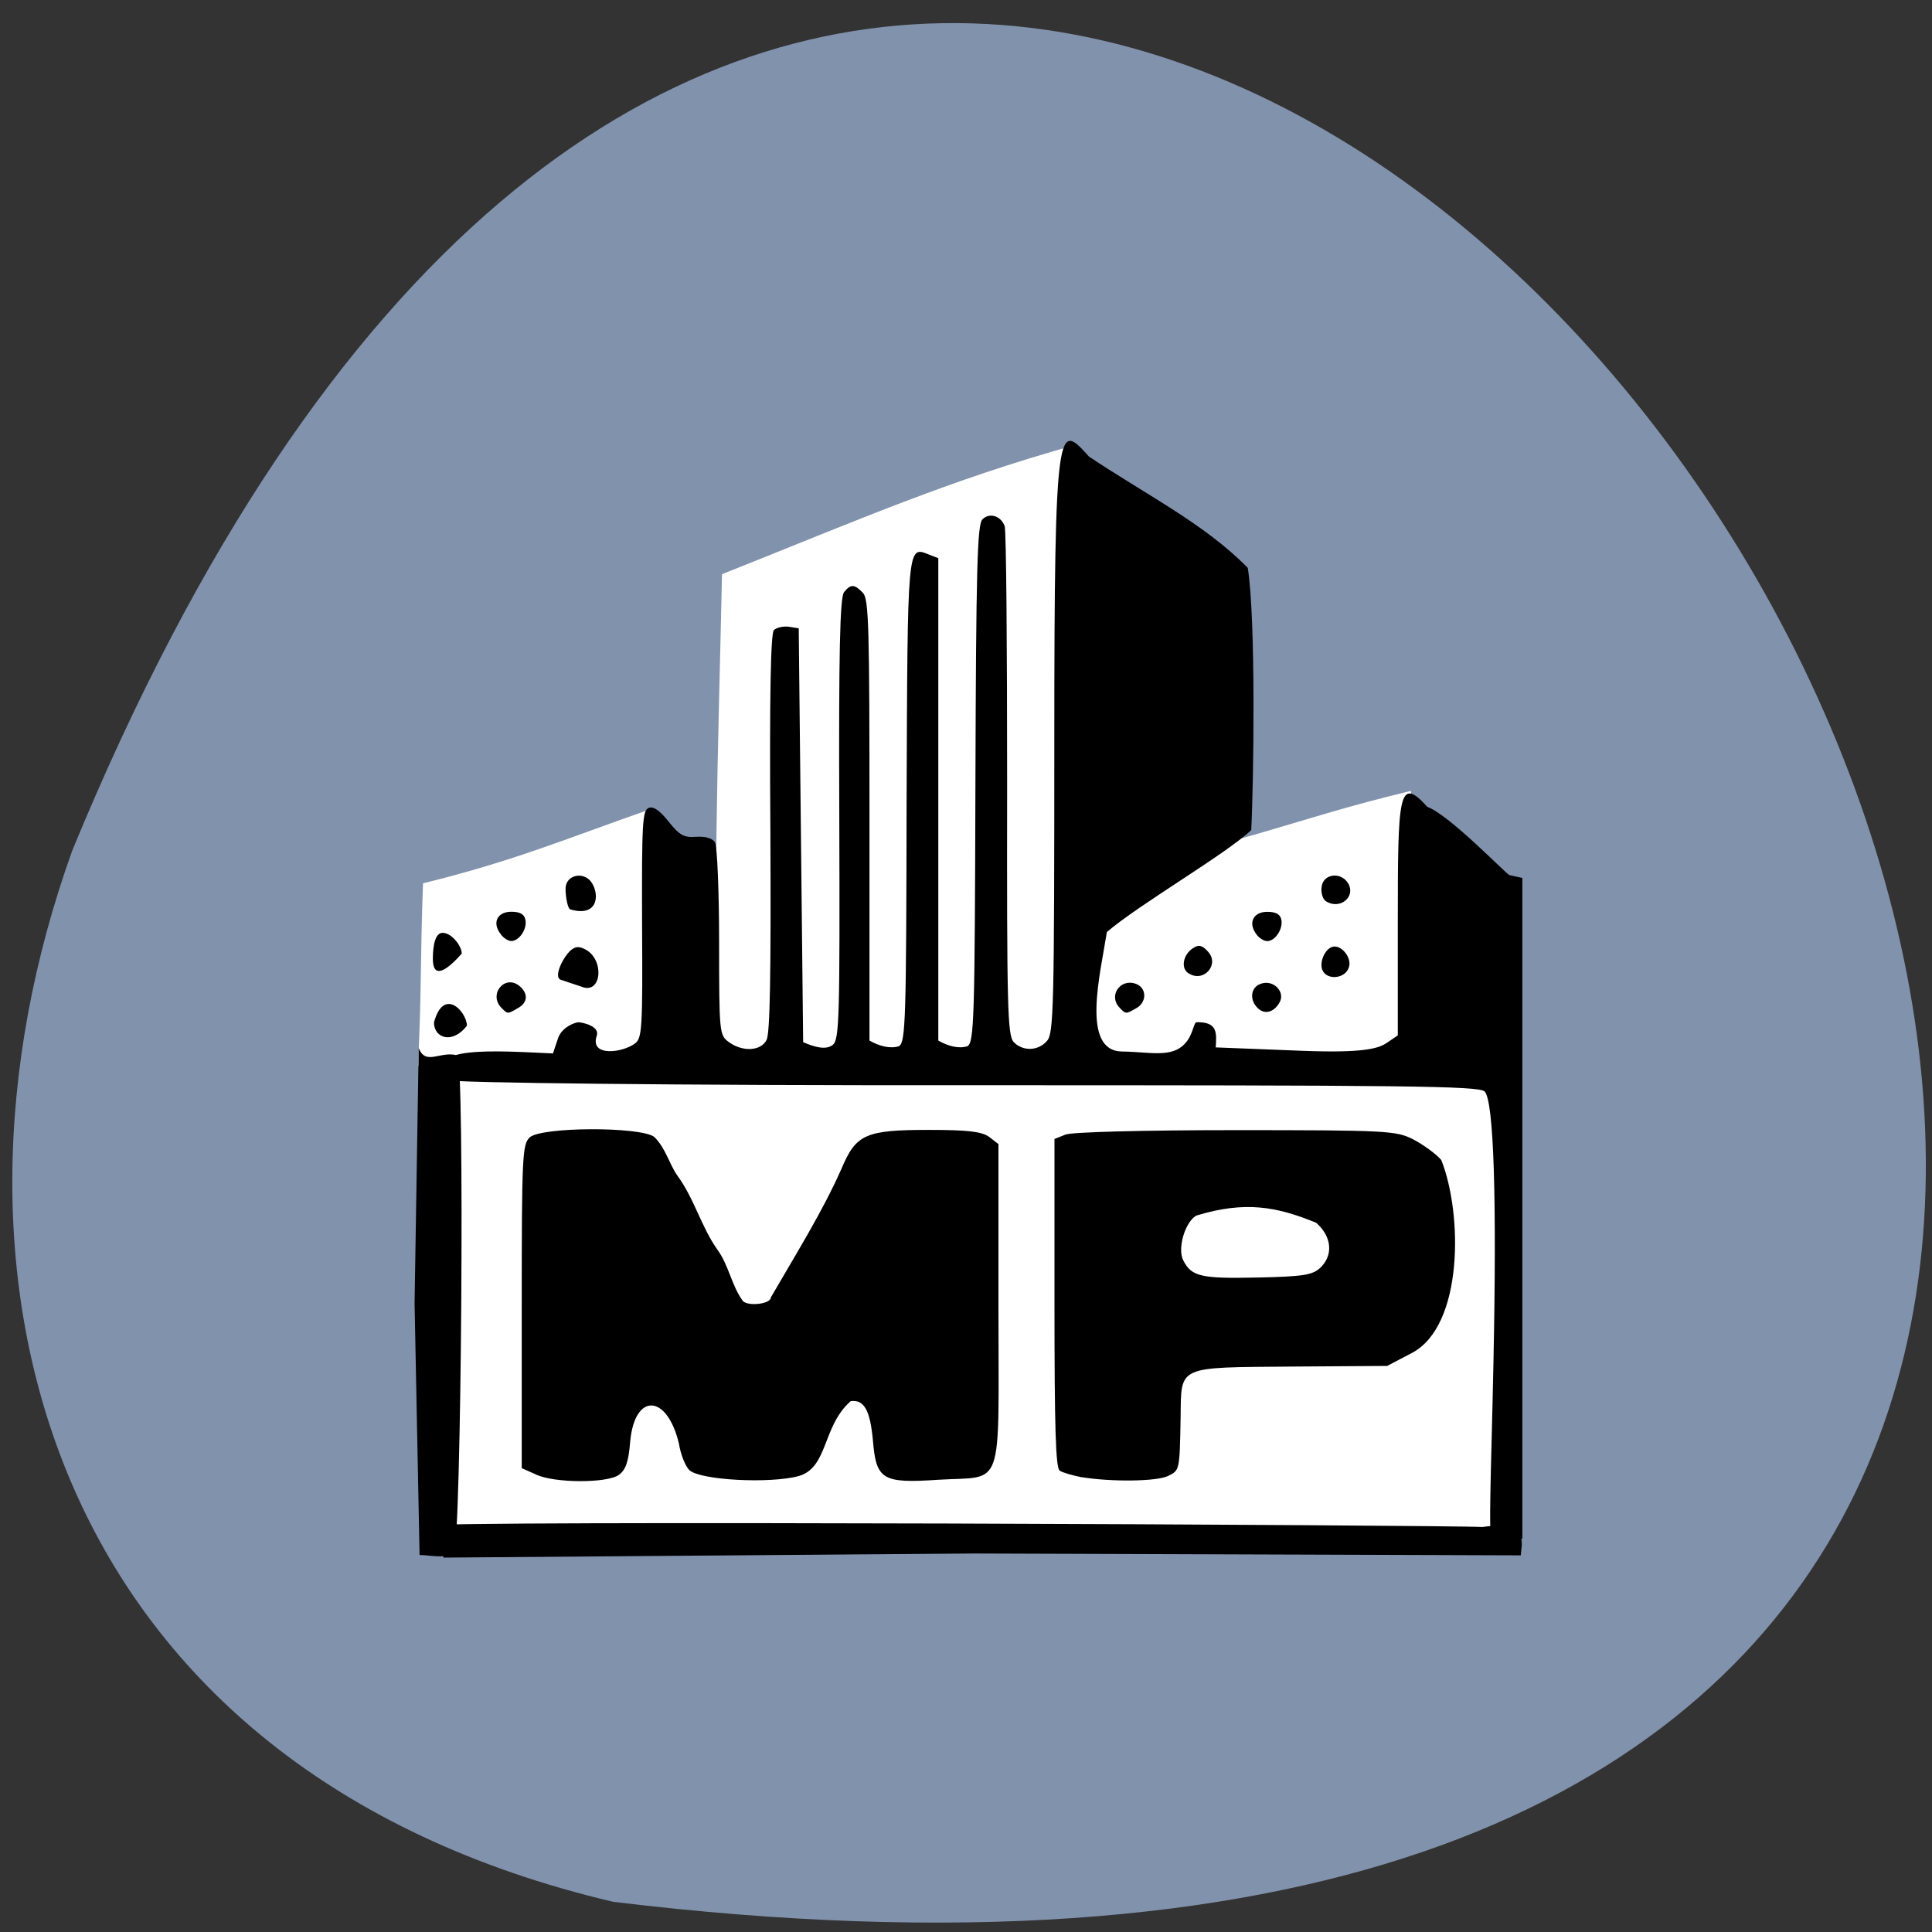 <svg xmlns="http://www.w3.org/2000/svg" viewBox="0 0 24 24"><rect x="0" y="0" width="24" height="24" fill="#333333" stroke="none"/><path d="m 7.617 23.625 c 34.25 4.156 5.863 -43.637 -6.719 -13.06 c -1.93 5.371 -0.254 11.418 6.719 13.06" fill="#8192ad"/><g fill="#fff"><path d="m 8.969 7.133 c 1.727 -0.688 2.809 -1.164 4.387 -1.605 v 7.867 c -1.477 0.063 -2.945 -0.047 -4.422 -0.152 c -0.082 -2.172 -0.016 -3.727 0.035 -6.109"/><path d="m 13.785 10.77 c 1.633 -0.262 2.25 -0.59 3.742 -0.945 l 0.07 1.805 v 1.504 c -1.398 0.023 -2.789 -0.02 -4.184 -0.059 c -0.082 -0.828 0.324 -1.395 0.371 -2.305"/><path d="m 5.254 10.973 c 1.141 -0.281 1.734 -0.539 2.852 -0.93 l -0.016 1.691 v 1.605 c -0.98 0.023 -1.922 -0.055 -2.898 -0.098 c 0.047 -0.938 0.027 -1.297 0.063 -2.27"/><path d="m 5.223 13.05 h 13.547 v 5.977 h -13.547"/></g><path d="m 5.293 18.953 c 0.109 -0.07 12.773 -0.008 13.12 0.016 c 0.609 -0.086 0.48 0.227 0.48 0.352 l -6.785 -0.023 l -6.598 0.051 c -0.012 -0.117 -0.27 -0.305 -0.219 -0.395 m -0.141 -2.762 l 0.051 -3.172 c 0.09 0.223 0.266 0.031 0.48 0.09 c 0.094 0.031 0.051 6.082 -0.043 6.18 c -0.117 0.078 -0.289 0.027 -0.426 0.027 m 13.324 -0.168 c -0.051 -0.066 -0.012 -0.836 0.016 -2.219 c 0.043 -2.047 0.004 -3.254 -0.109 -3.371 c -0.066 -0.07 -0.977 -0.078 -6.348 -0.078 c -3.742 0.004 -6.5 -0.031 -6.527 -0.063 c -0.344 -0.438 0.594 -0.363 1.301 -0.332 l 0.063 -0.188 c 0.047 -0.141 0.215 -0.199 0.254 -0.199 c 0.043 0 0.27 0.047 0.227 0.168 c -0.09 0.266 0.324 0.211 0.477 0.094 c 0.086 -0.066 0.094 -0.191 0.086 -1.484 c -0.004 -1.25 0.004 -1.41 0.082 -1.441 c 0.059 -0.023 0.137 0.031 0.246 0.168 c 0.137 0.172 0.191 0.203 0.344 0.191 c 0.117 -0.008 0.207 0.02 0.234 0.07 c 0.027 0.043 0.051 0.602 0.051 1.238 c 0 1.133 0.004 1.156 0.121 1.242 c 0.172 0.125 0.398 0.113 0.469 -0.027 c 0.043 -0.082 0.055 -0.848 0.047 -2.574 c -0.012 -1.691 0.004 -2.473 0.043 -2.516 c 0.031 -0.031 0.113 -0.051 0.184 -0.043 l 0.125 0.02 l 0.055 5.141 c 0.117 0.051 0.281 0.109 0.371 0.031 c 0.078 -0.066 0.086 -0.355 0.078 -2.805 c -0.008 -2.086 0.008 -2.75 0.059 -2.816 c 0.082 -0.102 0.129 -0.102 0.234 0.008 c 0.074 0.078 0.082 0.41 0.082 2.824 v 2.738 c 0.121 0.07 0.258 0.105 0.367 0.07 c 0.082 -0.055 0.09 -0.32 0.094 -3.035 c 0.012 -3.203 0.008 -3.18 0.273 -3.074 l 0.121 0.047 v 5.992 c 0.121 0.07 0.254 0.105 0.363 0.07 c 0.082 -0.055 0.09 -0.336 0.098 -3.262 c 0.008 -2.668 0.023 -3.215 0.086 -3.281 c 0.086 -0.09 0.23 -0.047 0.277 0.082 c 0.02 0.051 0.031 1.492 0.031 3.207 c -0.004 2.777 0.004 3.121 0.082 3.203 c 0.113 0.117 0.305 0.113 0.414 -0.016 c 0.082 -0.09 0.09 -0.43 0.09 -3.719 c 0 -4.047 0.047 -3.961 0.43 -3.539 c 0.699 0.469 1.438 0.836 1.973 1.383 c 0.102 0.629 0.074 2.676 0.043 3.258 c -0.313 0.297 -1.398 0.926 -1.793 1.266 c -0.082 0.52 -0.324 1.473 0.184 1.484 c 0.352 0.004 0.621 0.086 0.789 -0.102 c 0.098 -0.105 0.105 -0.262 0.141 -0.262 c 0.262 -0.004 0.25 0.129 0.238 0.313 l 1.094 0.043 c 0.734 0.027 0.93 -0.027 1.035 -0.102 l 0.133 -0.09 v -1.398 c 0 -1.594 0.008 -1.836 0.367 -1.441 c 0.277 0.102 0.984 0.84 1.02 0.848 l 0.16 0.035 v 8.207 c -0.121 0.016 -0.281 0.102 -0.371 0.035 m -11.883 -0.832 l -0.176 -0.078 v -2.01 c 0 -1.871 0.008 -2.01 0.098 -2.098 c 0.141 -0.133 1.367 -0.137 1.547 -0.008 c 0.141 0.137 0.188 0.336 0.285 0.477 c 0.211 0.285 0.297 0.633 0.496 0.918 c 0.148 0.199 0.18 0.457 0.324 0.648 c 0.078 0.066 0.344 0.031 0.344 -0.047 c 0.316 -0.547 0.641 -1.063 0.879 -1.602 c 0.18 -0.426 0.297 -0.48 1.082 -0.48 c 0.484 0 0.656 0.02 0.75 0.086 l 0.117 0.09 v 2.01 c 0 2.344 0.082 2.109 -0.746 2.16 c -0.695 0.047 -0.773 0 -0.813 -0.484 c -0.035 -0.379 -0.109 -0.516 -0.277 -0.492 c -0.355 0.313 -0.277 0.824 -0.645 0.93 c -0.363 0.098 -1.227 0.051 -1.359 -0.074 c -0.051 -0.051 -0.109 -0.199 -0.129 -0.328 c -0.148 -0.621 -0.547 -0.633 -0.605 -0.035 c -0.02 0.258 -0.055 0.359 -0.141 0.422 c -0.145 0.105 -0.797 0.105 -1.031 -0.004 m 6.785 0.035 c -0.117 -0.023 -0.242 -0.059 -0.277 -0.082 c -0.051 -0.031 -0.066 -0.512 -0.066 -2.082 v -2.039 l 0.137 -0.055 c 0.078 -0.031 0.957 -0.055 2.117 -0.055 c 1.871 0 1.992 0.008 2.199 0.113 c 0.121 0.063 0.281 0.176 0.352 0.258 c 0.266 0.668 0.277 2.063 -0.367 2.398 l -0.305 0.16 l -1.191 0.008 c -1.426 0.012 -1.367 -0.016 -1.375 0.629 c -0.012 0.664 -0.012 0.66 -0.156 0.73 c -0.145 0.07 -0.707 0.074 -1.066 0.016 m 2.957 -2.602 c 0.164 -0.156 0.145 -0.387 -0.051 -0.559 c -0.492 -0.203 -0.887 -0.273 -1.488 -0.09 c -0.141 0.078 -0.238 0.41 -0.164 0.555 c 0.102 0.203 0.219 0.23 0.918 0.215 c 0.574 -0.012 0.688 -0.031 0.785 -0.121 m -11.01 -3.047 c 0.117 -0.441 0.402 -0.145 0.41 0.039 c -0.18 0.234 -0.41 0.156 -0.41 -0.039 m 0.836 -0.184 c -0.164 -0.172 0.051 -0.422 0.23 -0.266 c 0.109 0.094 0.098 0.207 -0.027 0.273 c -0.125 0.074 -0.125 0.074 -0.203 -0.008 m 7.68 0 c -0.141 -0.148 0.008 -0.363 0.199 -0.297 c 0.141 0.047 0.145 0.23 0.008 0.305 c -0.129 0.074 -0.129 0.074 -0.207 -0.008 m 1.711 0 c -0.102 -0.105 -0.078 -0.258 0.047 -0.297 c 0.156 -0.055 0.309 0.105 0.227 0.238 c -0.074 0.125 -0.191 0.148 -0.273 0.059 m -10.242 -0.605 c 0 -0.184 0.035 -0.324 0.121 -0.324 c 0.113 0 0.238 0.164 0.238 0.258 c -0.207 0.234 -0.359 0.309 -0.359 0.066 m 1.586 0.258 c -0.09 -0.039 0.035 -0.285 0.129 -0.367 c 0.059 -0.047 0.105 -0.051 0.188 -0.004 c 0.234 0.133 0.191 0.563 -0.059 0.457 m 7.539 -0.168 c -0.094 -0.063 -0.063 -0.23 0.059 -0.309 c 0.07 -0.047 0.113 -0.039 0.184 0.039 c 0.156 0.164 -0.055 0.398 -0.242 0.27 m 1.664 -0.043 c -0.035 -0.094 0.031 -0.25 0.121 -0.281 c 0.109 -0.039 0.25 0.129 0.211 0.25 c -0.043 0.148 -0.281 0.168 -0.332 0.031 m -10.203 -0.438 c -0.113 -0.141 -0.047 -0.281 0.129 -0.281 c 0.109 0 0.164 0.031 0.176 0.102 c 0.023 0.113 -0.078 0.262 -0.176 0.262 c -0.035 0 -0.094 -0.035 -0.129 -0.082 m 9.387 0 c -0.109 -0.141 -0.043 -0.281 0.133 -0.281 c 0.109 0 0.164 0.031 0.176 0.102 c 0.02 0.113 -0.078 0.262 -0.176 0.262 c -0.039 0 -0.098 -0.035 -0.133 -0.082 m -8.527 -0.313 c -0.039 -0.023 -0.063 -0.211 -0.055 -0.281 c 0.023 -0.16 0.242 -0.188 0.328 -0.043 c 0.102 0.172 0.051 0.422 -0.273 0.324 m 9.387 -0.102 c -0.039 -0.027 -0.063 -0.109 -0.051 -0.18 c 0.02 -0.16 0.238 -0.188 0.328 -0.043 c 0.102 0.172 -0.105 0.336 -0.277 0.223"/></svg>